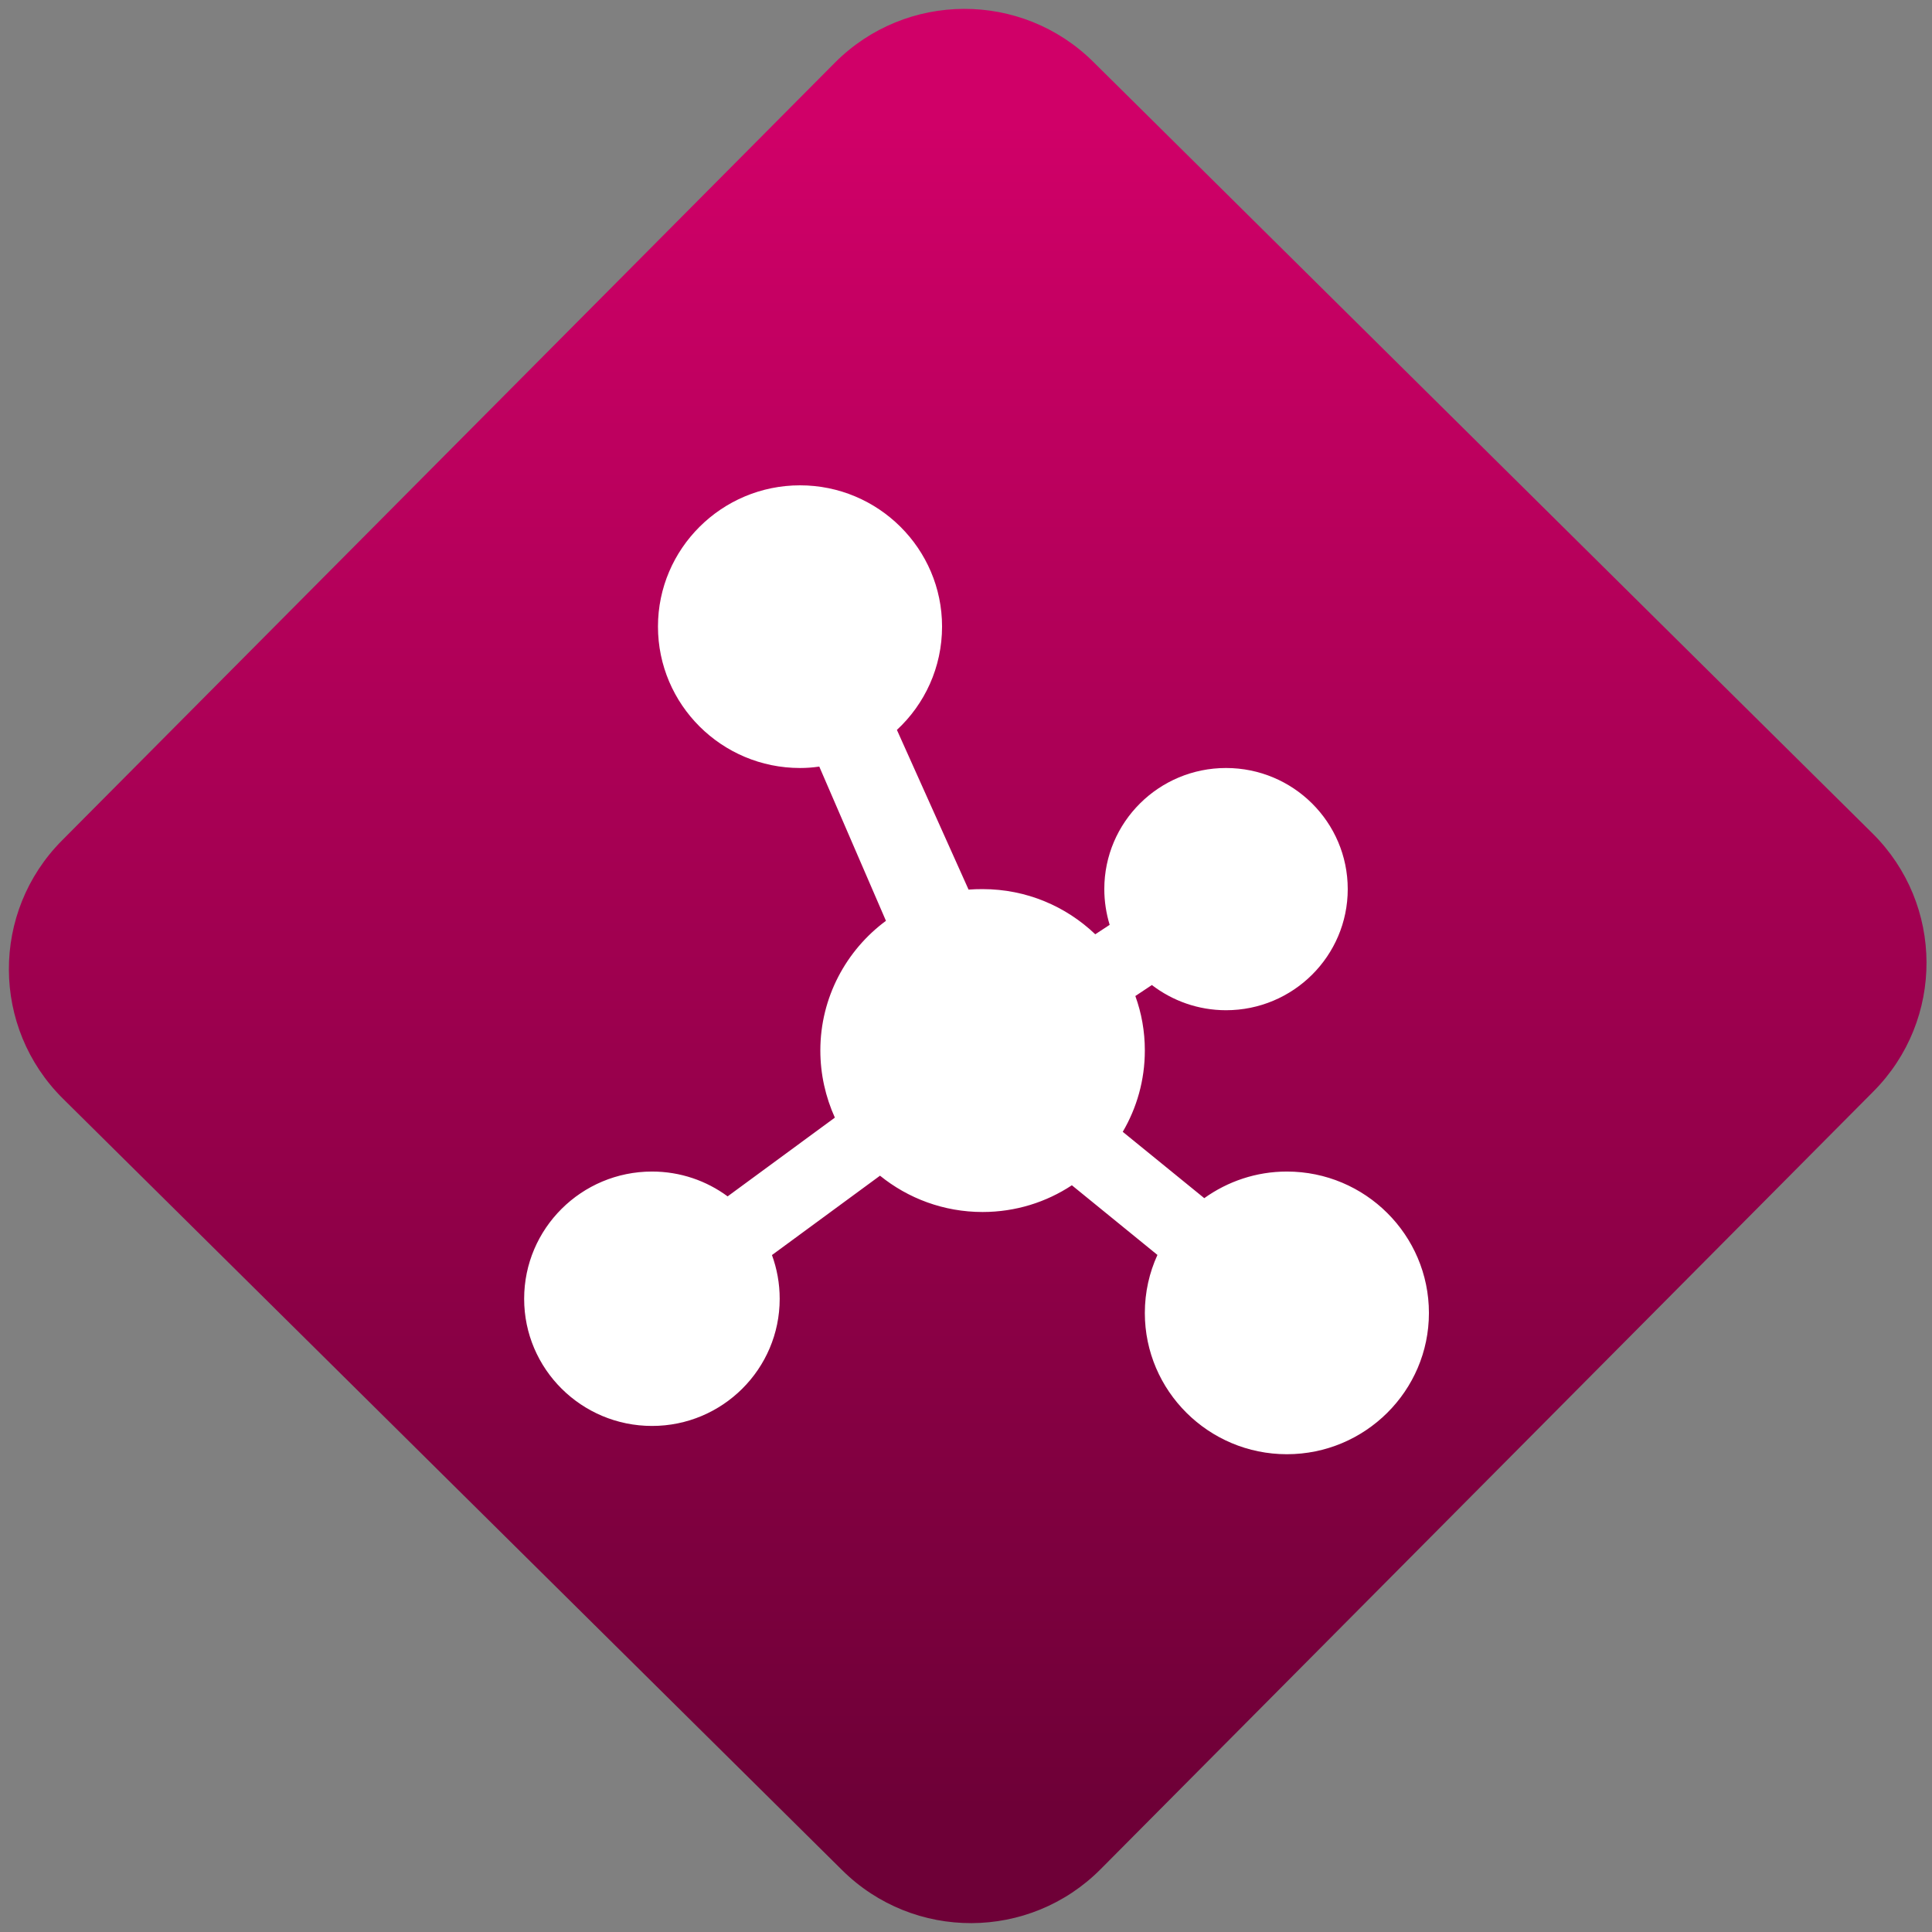 <svg width="64" height="64" viewBox="0 0 64 64" version="1.1"><rect x="0" y="0" width="64" height="64" fill="#808080" stroke="none"/><defs><linearGradient id="linear-pattern-0" gradientUnits="userSpaceOnUse" x1="0" y1="0" x2="0" y2="1" gradientTransform="matrix(60, 0, 0, 56, 0, 4)"><stop offset="0" stop-color="#d00068" stop-opacity="1"/><stop offset="1" stop-color="#6e0037" stop-opacity="1"/></linearGradient></defs><path fill="url(#linear-pattern-0)" fill-opacity="1" d="M 36.219 2.051 L 62.027 27.605 C 64.402 29.957 64.418 33.785 62.059 36.156 L 36.461 61.918 C 34.105 64.289 30.27 64.305 27.895 61.949 L 2.086 36.395 C -0.289 34.043 -0.305 30.215 2.051 27.844 L 27.652 2.082 C 30.008 -0.289 33.844 -0.305 36.219 2.051 Z M 36.219 2.051 " /><g transform="matrix(1.008,0,0,1.003,16.221,16.077)"><path fill-rule="nonzero" fill="rgb(100%, 100%, 100%)" fill-opacity="1" d="M 15.738 13.352 C 15.891 13.34 16.047 13.336 16.199 13.336 C 17.641 13.336 18.941 13.906 19.902 14.828 L 20.375 14.516 C 20.262 14.141 20.199 13.742 20.199 13.336 C 20.199 11.125 21.992 9.336 24.199 9.336 C 26.406 9.336 28.199 11.125 28.199 13.336 C 28.199 15.543 26.406 17.336 24.199 17.336 C 23.281 17.336 22.438 17.023 21.762 16.504 L 21.219 16.867 C 21.422 17.43 21.531 18.031 21.531 18.664 C 21.531 19.648 21.266 20.562 20.805 21.352 L 23.484 23.543 C 24.25 22.992 25.188 22.664 26.199 22.664 C 28.773 22.664 30.867 24.758 30.867 27.336 C 30.867 29.906 28.773 32 26.199 32 C 23.625 32 21.531 29.906 21.531 27.336 C 21.531 26.648 21.68 26 21.945 25.418 L 19.133 23.117 C 18.293 23.676 17.281 24 16.199 24 C 14.922 24 13.75 23.551 12.828 22.801 L 9.277 25.422 C 9.441 25.875 9.531 26.359 9.531 26.867 C 9.531 29.184 7.652 31.066 5.336 31.066 C 3.016 31.066 1.133 29.184 1.133 26.867 C 1.133 24.547 3.016 22.664 5.336 22.664 C 6.266 22.664 7.125 22.969 7.82 23.484 L 11.344 20.883 C 11.039 20.203 10.867 19.453 10.867 18.664 C 10.867 16.914 11.719 15.352 13.023 14.383 L 10.832 9.289 C 10.625 9.32 10.414 9.336 10.199 9.336 C 7.625 9.336 5.531 7.242 5.531 4.664 C 5.531 2.094 7.625 0 10.199 0 C 12.773 0 14.867 2.094 14.867 4.664 C 14.867 6.012 14.297 7.227 13.383 8.078 Z M 15.738 13.352 "/></g></svg>

